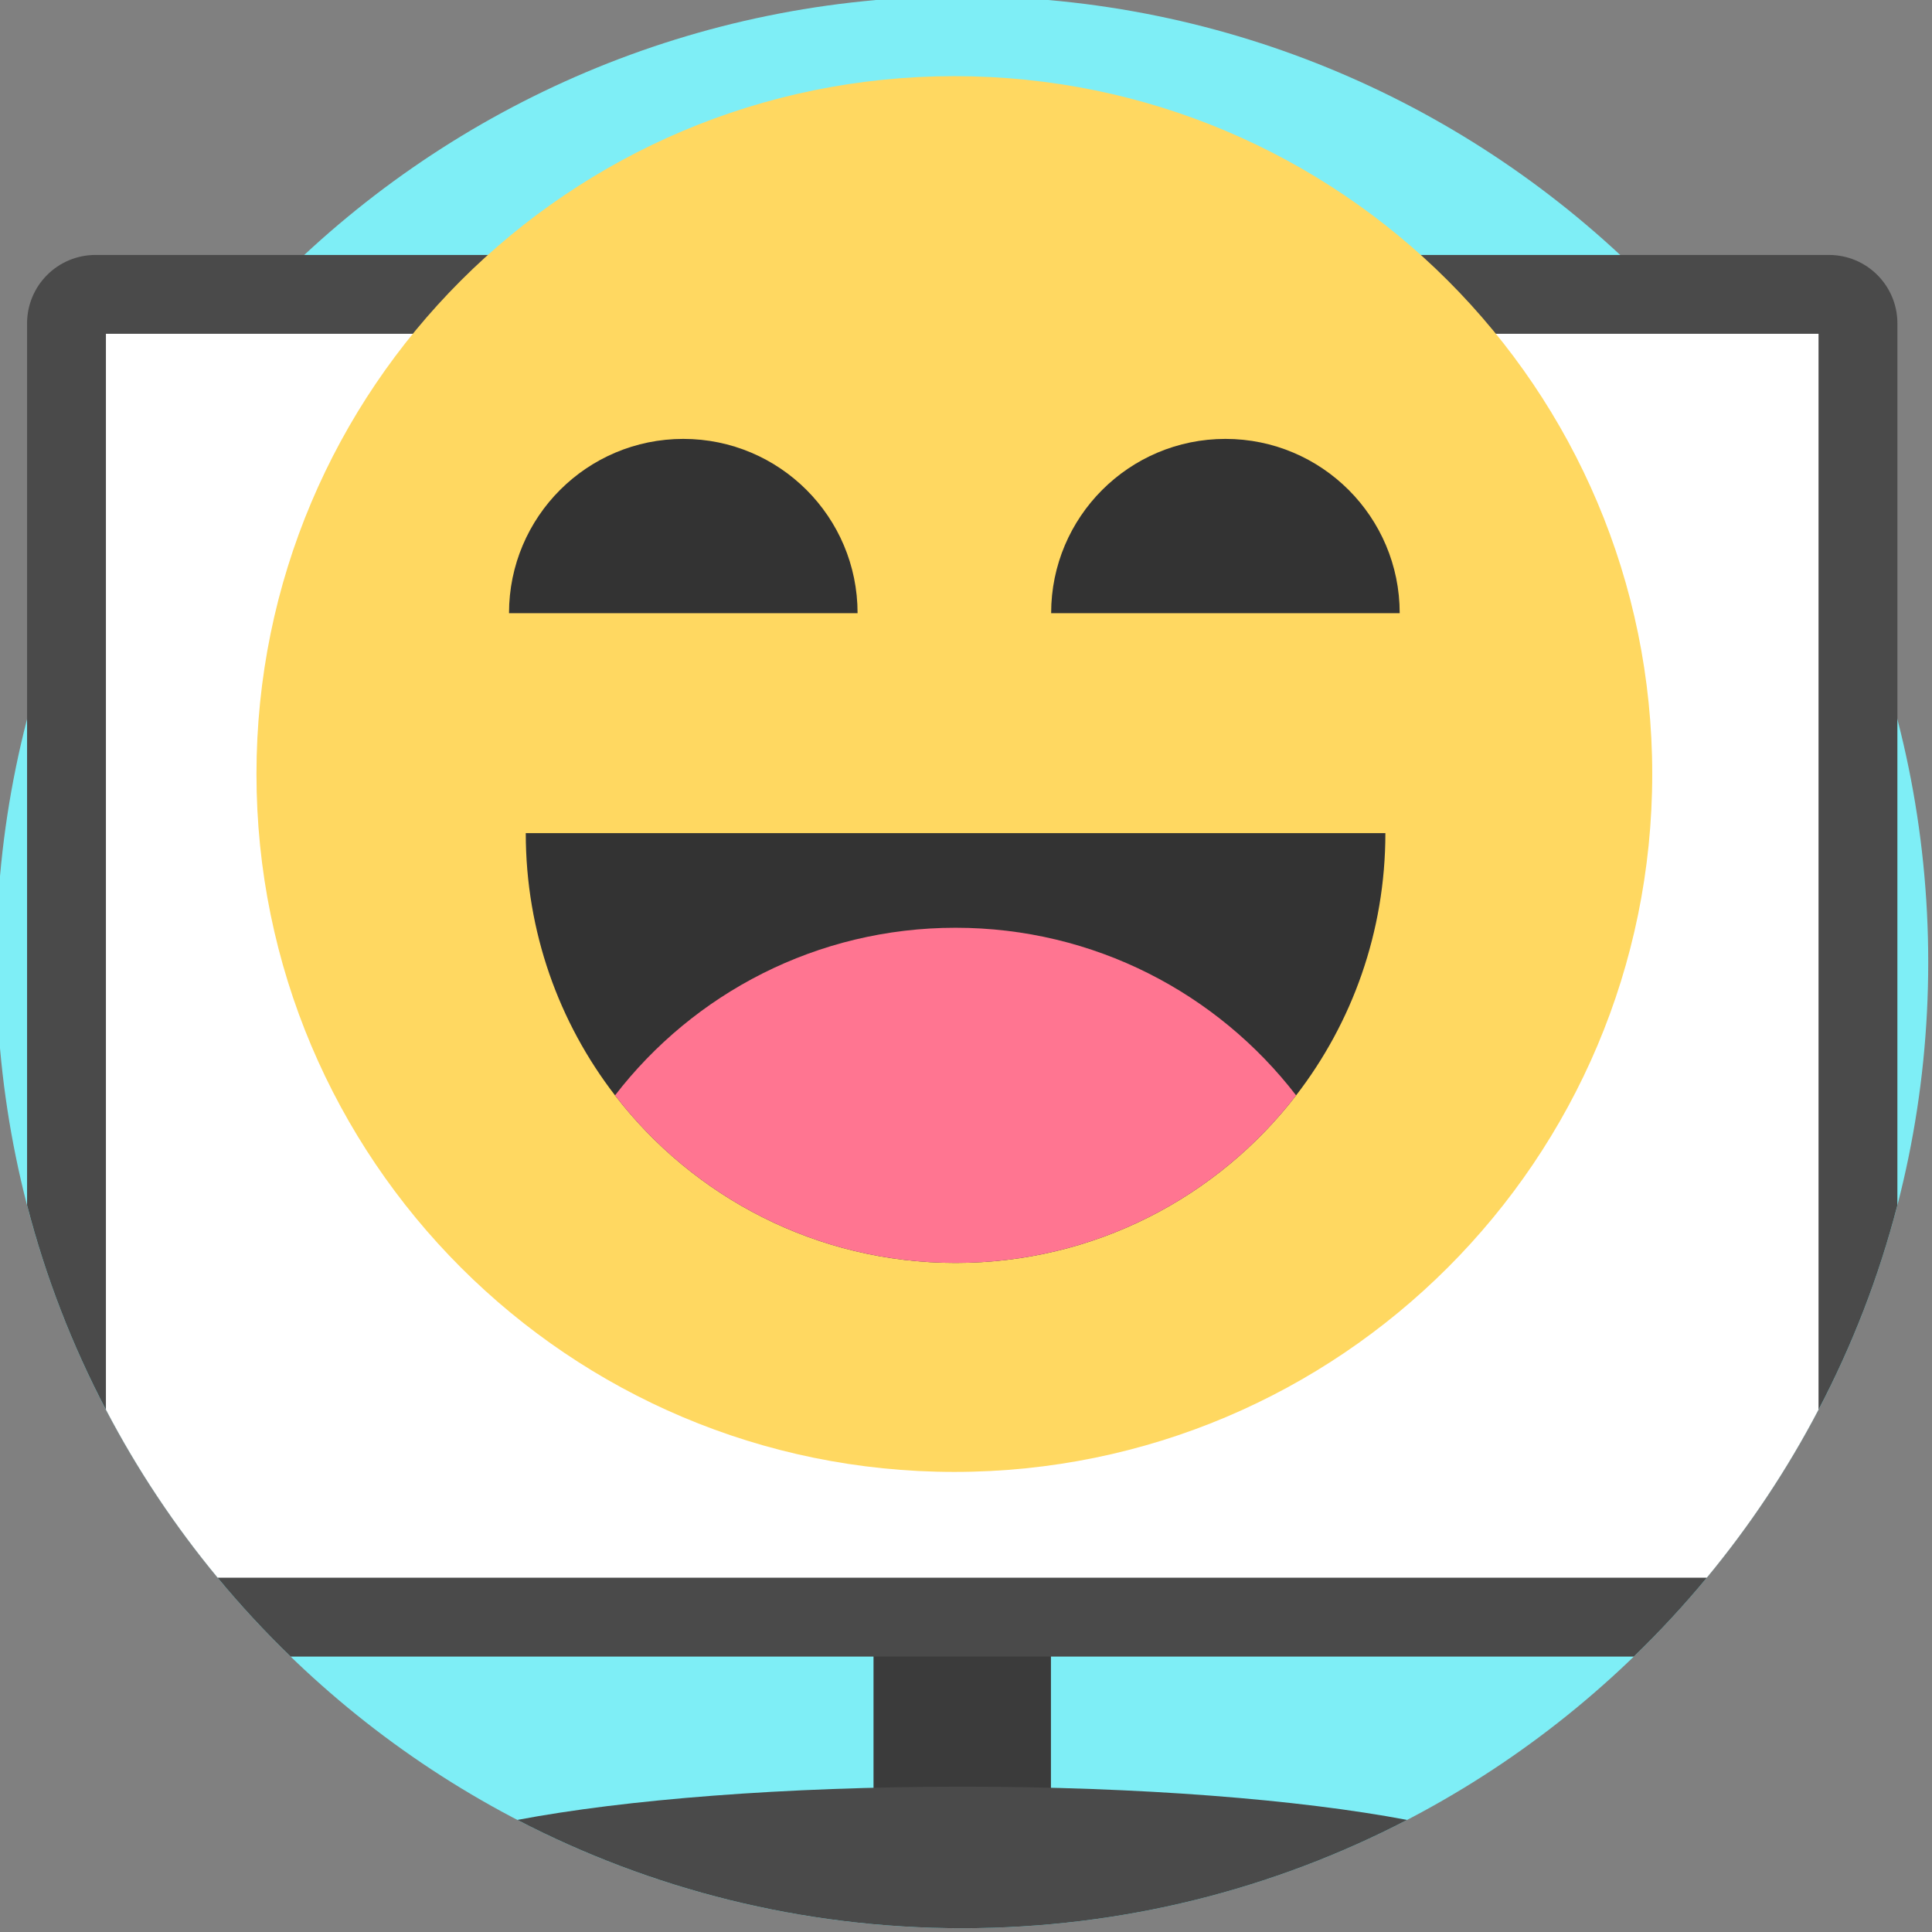 <svg viewBox="1 1 512 512" xmlns="http://www.w3.org/2000/svg"><rect x="1" y="1" width="512" height="512" fill="#808080" stroke="none"/><path d="m512 256c0 141.387-114.613 256-256 256s-256-114.613-256-256 114.613-256 256-256 256 114.613 256 256zm0 0" fill="#7eeef6"/><path d="m232.492 430.609h47.016v61.121h-47.016zm0 0" fill="#3b3b3b"/><path d="m503.828 86.699v233.676c-4.91 19.02-11.973 37.168-20.898 54.199-8.316 15.902-18.262 30.824-29.609 44.535-6.062 7.324-12.52 14.305-19.344 20.898h-355.953c-6.824-6.594-13.281-13.574-19.344-20.898-11.348-13.711-21.293-28.633-29.609-44.535-8.926-17.031-15.988-35.18-20.898-54.199v-233.676c0-10.016 8.117-18.133 18.129-18.133h459.398c10.012 0 18.129 8.117 18.129 18.133zm0 0" fill="#4a4a4a"/><path d="m482.93 89.465v285.109c-8.316 15.902-18.262 30.824-29.609 44.535h-394.641c-11.348-13.711-21.293-28.633-29.609-44.535v-285.109zm0 0" fill="#fff"/><path d="m373.887 483.297c-35.289 18.336-75.371 28.703-117.887 28.703s-82.598-10.367-117.887-28.703c28.453-5.391 70.719-8.809 117.887-8.809 47.176 0 89.434 3.418 117.887 8.809zm0 0" fill="#4a4a4a"/><path d="m438.859 206.129c0 102.141-82.801 184.945-184.945 184.945-102.145 0-184.949-82.805-184.949-184.945 0-102.145 82.805-184.949 184.949-184.949 102.145 0 184.945 82.805 184.945 184.949zm0 0" fill="#ffd861"/><g fill="#333"><path d="m228.266 163.496c0-25.508-20.68-46.184-46.188-46.184s-46.184 20.676-46.184 46.184"/><path d="m371.934 163.496c0-25.508-20.676-46.184-46.184-46.184s-46.188 20.676-46.188 46.184"/><path d="m368.141 221.789c0 26.164-8.816 50.27-23.656 69.496-20.824 27.012-53.5 44.406-90.246 44.406-36.738 0-69.426-17.395-90.25-44.406-14.836-19.227-23.656-43.332-23.656-69.496zm0 0"/></g><path d="m344.484 291.285c-20.824 27.012-53.5 44.406-90.246 44.406-36.738 0-69.426-17.395-90.25-44.406 20.824-27.02 53.512-44.418 90.25-44.418 36.746 0 69.434 17.398 90.246 44.418zm0 0" fill="#ff7591"/></svg>